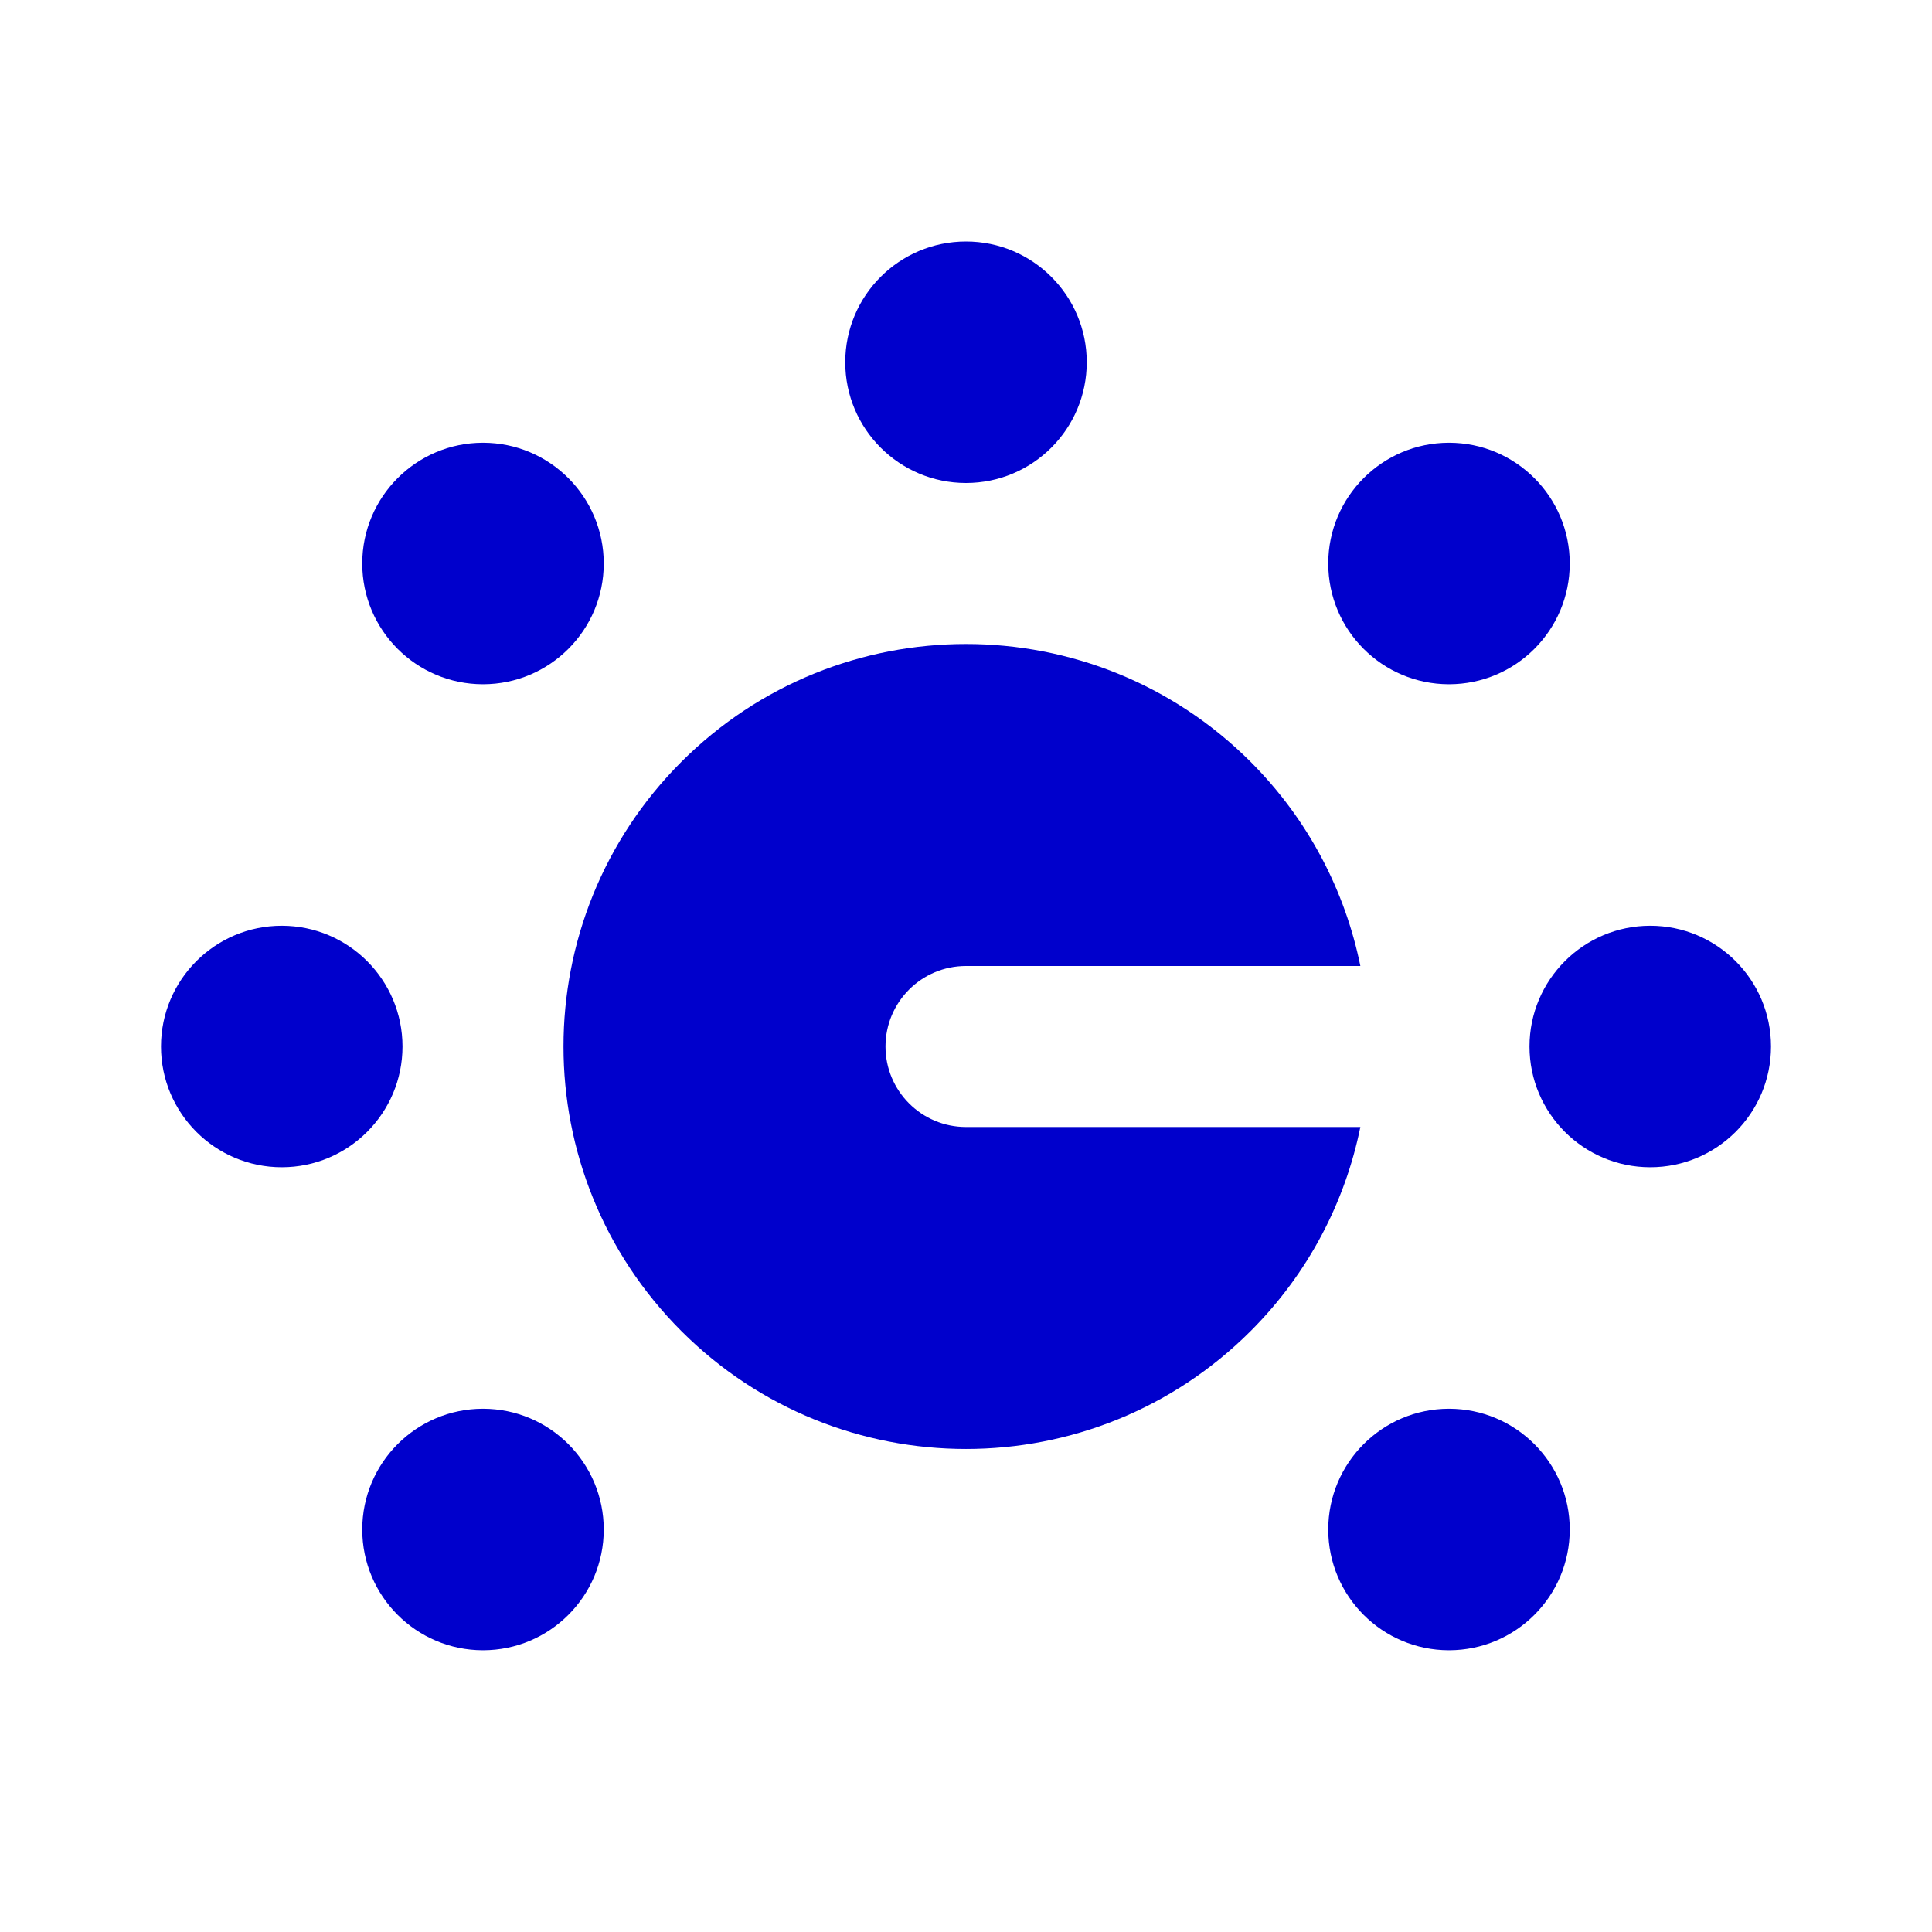 <svg width="24" height="24" viewBox="0 0 24 24" fill="none" xmlns="http://www.w3.org/2000/svg">
<path d="M12 3C11.172 3 10.5 3.672 10.5 4.5C10.5 5.328 11.172 6 12 6C12.828 6 13.5 5.328 13.5 4.5C13.5 3.672 12.828 3 12 3Z" fill="#0000CC"/>
<path d="M6 5.5C5.172 5.5 4.5 6.172 4.5 7C4.5 7.828 5.172 8.5 6 8.5C6.828 8.5 7.5 7.828 7.5 7C7.5 6.172 6.828 5.5 6 5.5Z" fill="#0000CC"/>
<path d="M18 5.5C17.172 5.5 16.5 6.172 16.5 7C16.5 7.828 17.172 8.5 18 8.5C18.828 8.5 19.5 7.828 19.5 7C19.5 6.172 18.828 5.5 18 5.5Z" fill="#0000CC"/>
<path d="M3.5 11.5C2.672 11.5 2 12.172 2 13C2 13.828 2.672 14.5 3.5 14.5C4.328 14.5 5 13.828 5 13C5 12.172 4.328 11.5 3.5 11.5Z" fill="#0000CC"/>
<path d="M20.5 11.5C19.672 11.5 19 12.172 19 13C19 13.828 19.672 14.5 20.5 14.5C21.328 14.5 22 13.828 22 13C22 12.172 21.328 11.5 20.5 11.5Z" fill="#0000CC"/>
<path d="M6 17.5C5.172 17.5 4.5 18.172 4.5 19C4.5 19.828 5.172 20.5 6 20.5C6.828 20.5 7.5 19.828 7.5 19C7.5 18.172 6.828 17.5 6 17.5Z" fill="#0000CC"/>
<path d="M18 17.5C17.172 17.5 16.5 18.172 16.5 19C16.5 19.828 17.172 20.5 18 20.5C18.828 20.5 19.5 19.828 19.5 19C19.5 18.172 18.828 17.5 18 17.5Z" fill="#0000CC"/>
<path d="M15.536 9.464C13.583 7.512 10.417 7.512 8.464 9.464C6.512 11.417 6.512 14.583 8.464 16.535C10.417 18.488 13.583 18.488 15.536 16.535C16.256 15.815 16.71 14.929 16.899 14L12 14C11.448 14 11 13.552 11 13C11 12.448 11.448 12 12 12L16.899 12C16.71 11.071 16.256 10.185 15.536 9.464Z" fill="#0000CC"/>
</svg>
